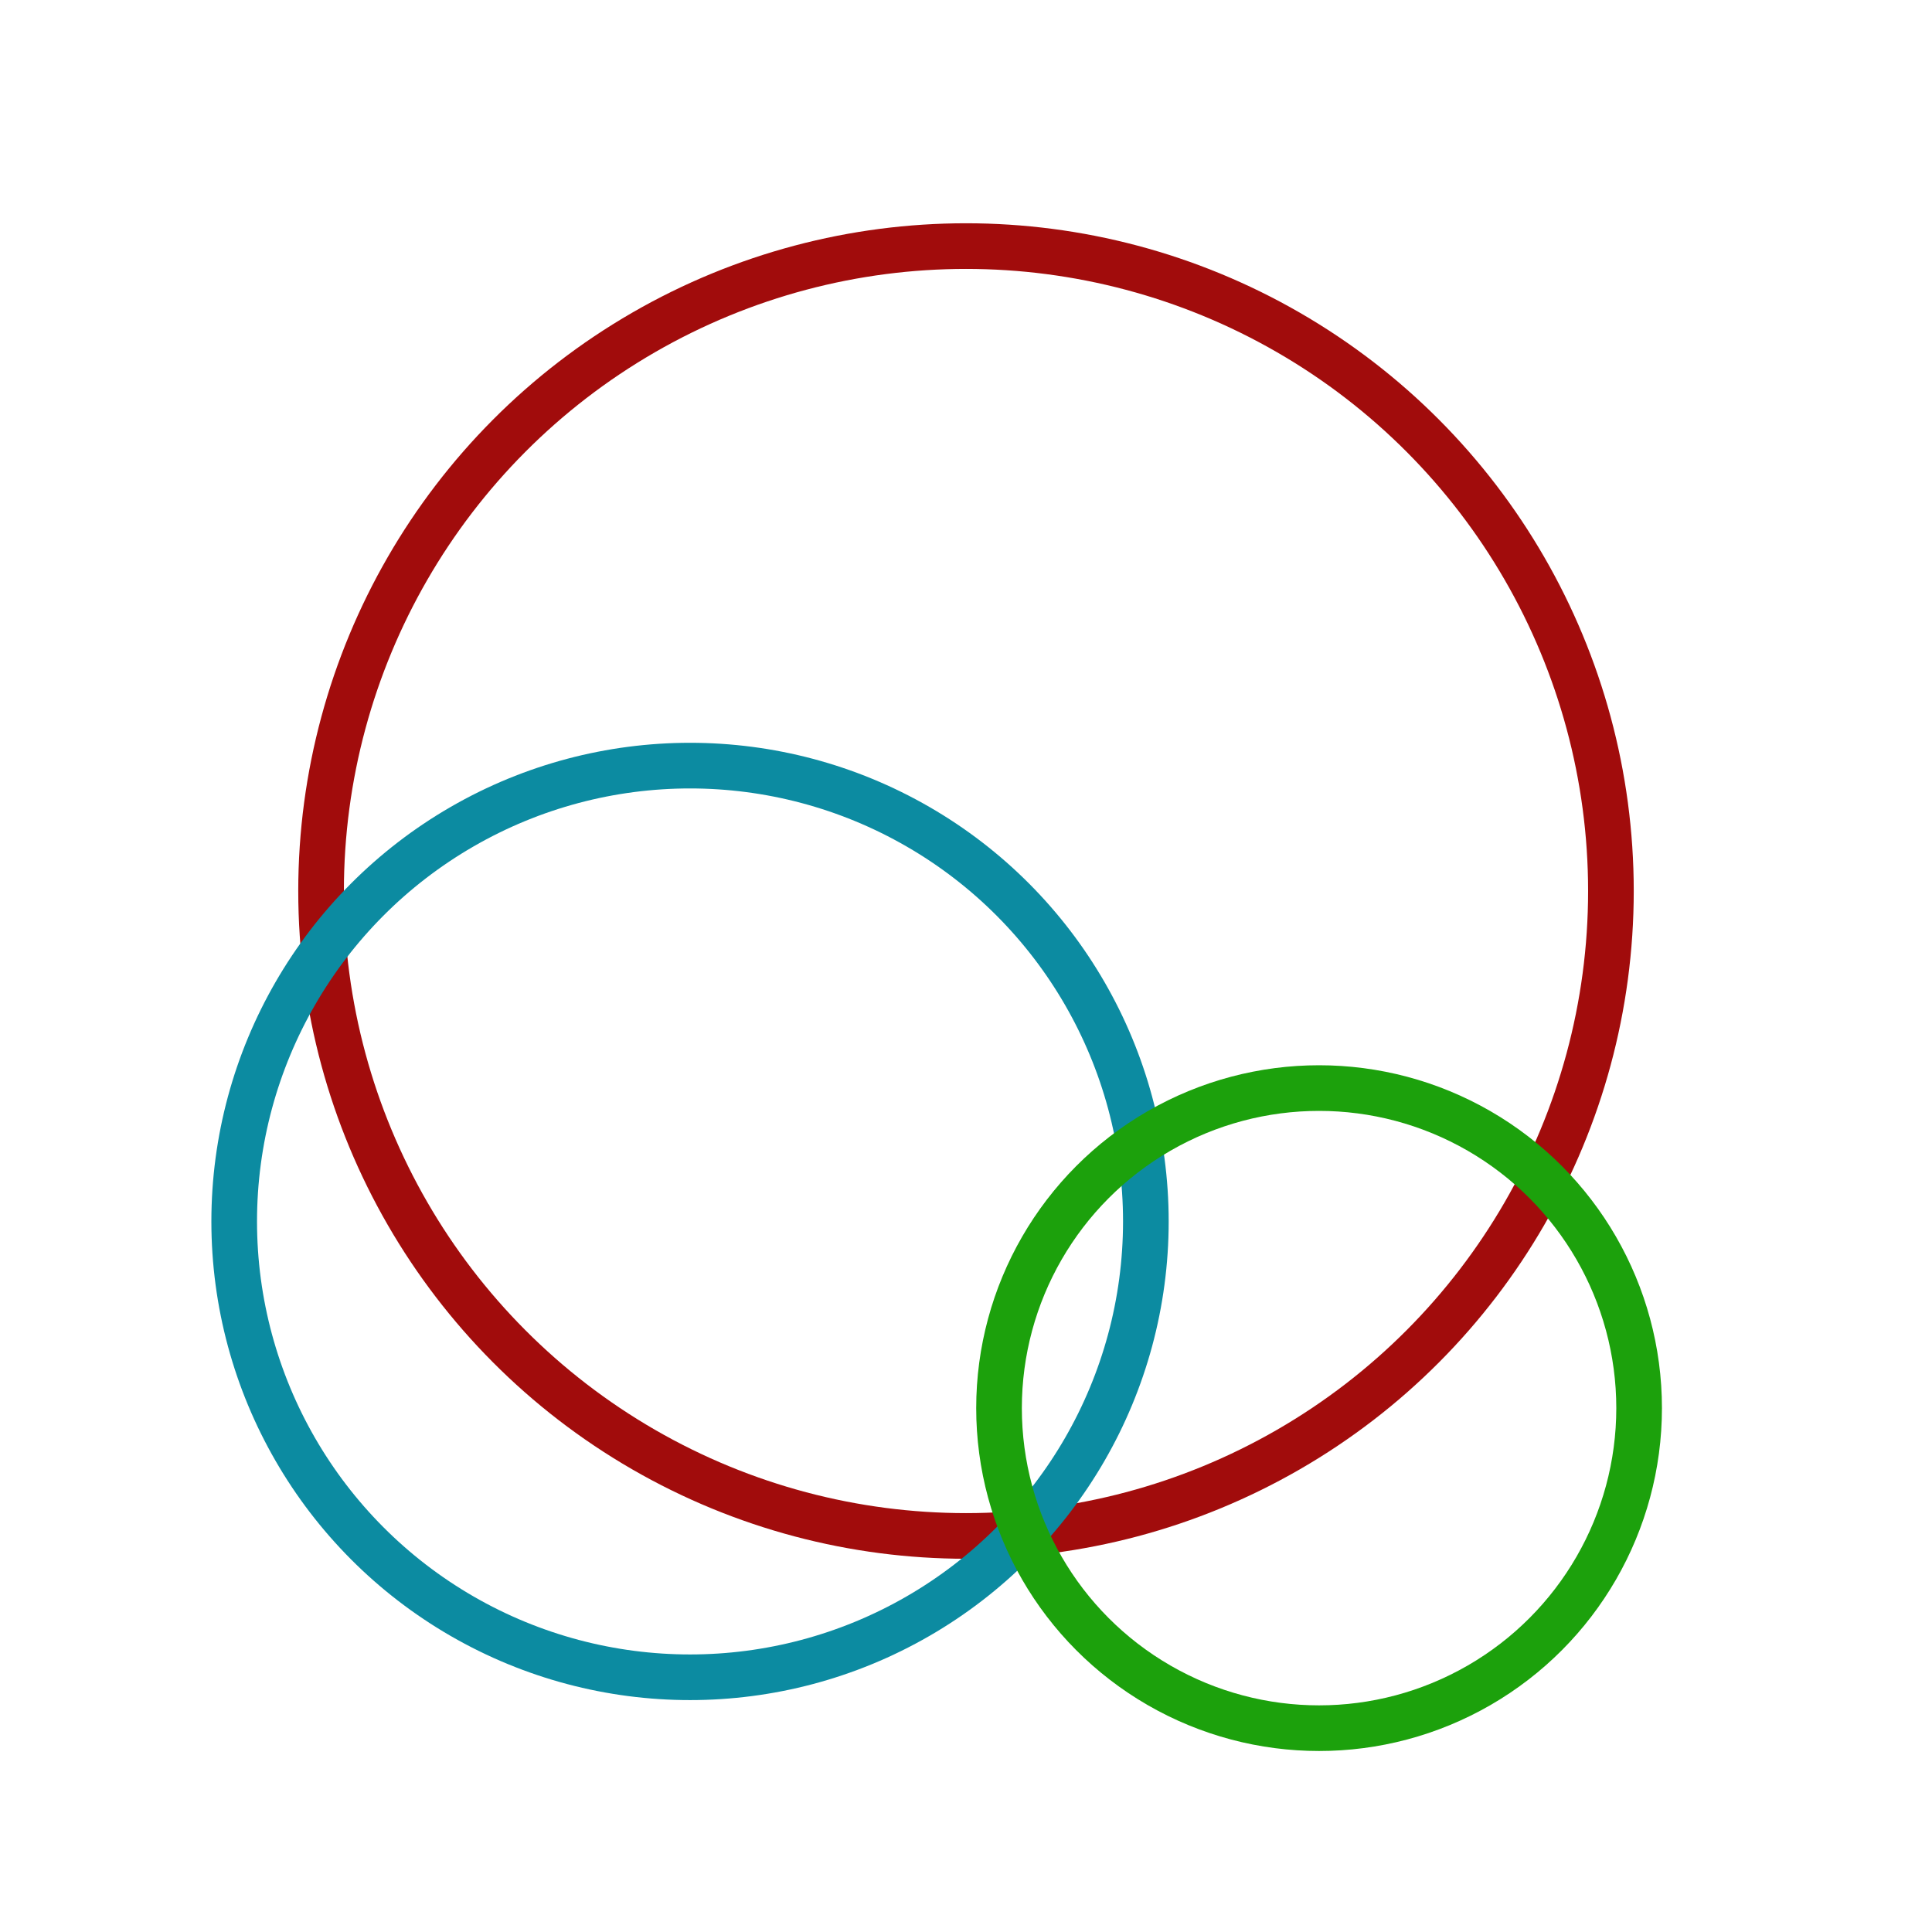 <?xml version="1.0" encoding="UTF-8" standalone="no"?>
<!-- Created with Inkscape (http://www.inkscape.org/) -->

<svg
   width="32"
   height="32"
   viewBox="0 0 32 32"
   version="1.1"
   id="svg1"
   inkscape:version="1.3 (0e150ed6c4, 2023-07-21)"
   sodipodi:docname="icon.svg"
   xmlns:inkscape="http://www.inkscape.org/namespaces/inkscape"
   xmlns:sodipodi="http://sodipodi.sourceforge.net/DTD/sodipodi-0.dtd"
   xmlns="http://www.w3.org/2000/svg"
   xmlns:svg="http://www.w3.org/2000/svg">
  <sodipodi:namedview
     id="namedview1"
     pagecolor="#ffffff"
     bordercolor="#000000"
     borderopacity="0.25"
     inkscape:showpageshadow="2"
     inkscape:pageopacity="0.0"
     inkscape:pagecheckerboard="0"
     inkscape:deskcolor="#d1d1d1"
     inkscape:document-units="px"
     inkscape:zoom="17.302019"
     inkscape:cx="16.414269"
     inkscape:cy="16.789948"
     inkscape:window-width="1539"
     inkscape:window-height="1019"
     inkscape:window-x="0"
     inkscape:window-y="0"
     inkscape:window-maximized="1"
     inkscape:current-layer="layer1" />
  <defs
     id="defs1" />
  <g
     inkscape:label="Layer 1"
     inkscape:groupmode="layer"
     id="layer1">
    <circle
       style="fill:none;stroke:#a10c0c;stroke-width:0.756;stroke-dasharray:none;stroke-opacity:1;paint-order:stroke fill markers"
       id="path4"
       cx="16"
       cy="14.758"
       r="10.682" />
    <circle
       style="fill:none;stroke:#0c8ba1;stroke-width:0.756;stroke-dasharray:none;stroke-opacity:1;paint-order:stroke fill markers"
       id="path3"
       cx="11.429"
       cy="20.231"
       r="7.55" />
    <circle
       style="fill:none;stroke:#1ca10c;stroke-width:0.756;stroke-dasharray:none;stroke-opacity:1;paint-order:stroke fill markers"
       id="path2"
       cx="21.848"
       cy="23.323"
       r="5.301" />
  </g>
</svg>
